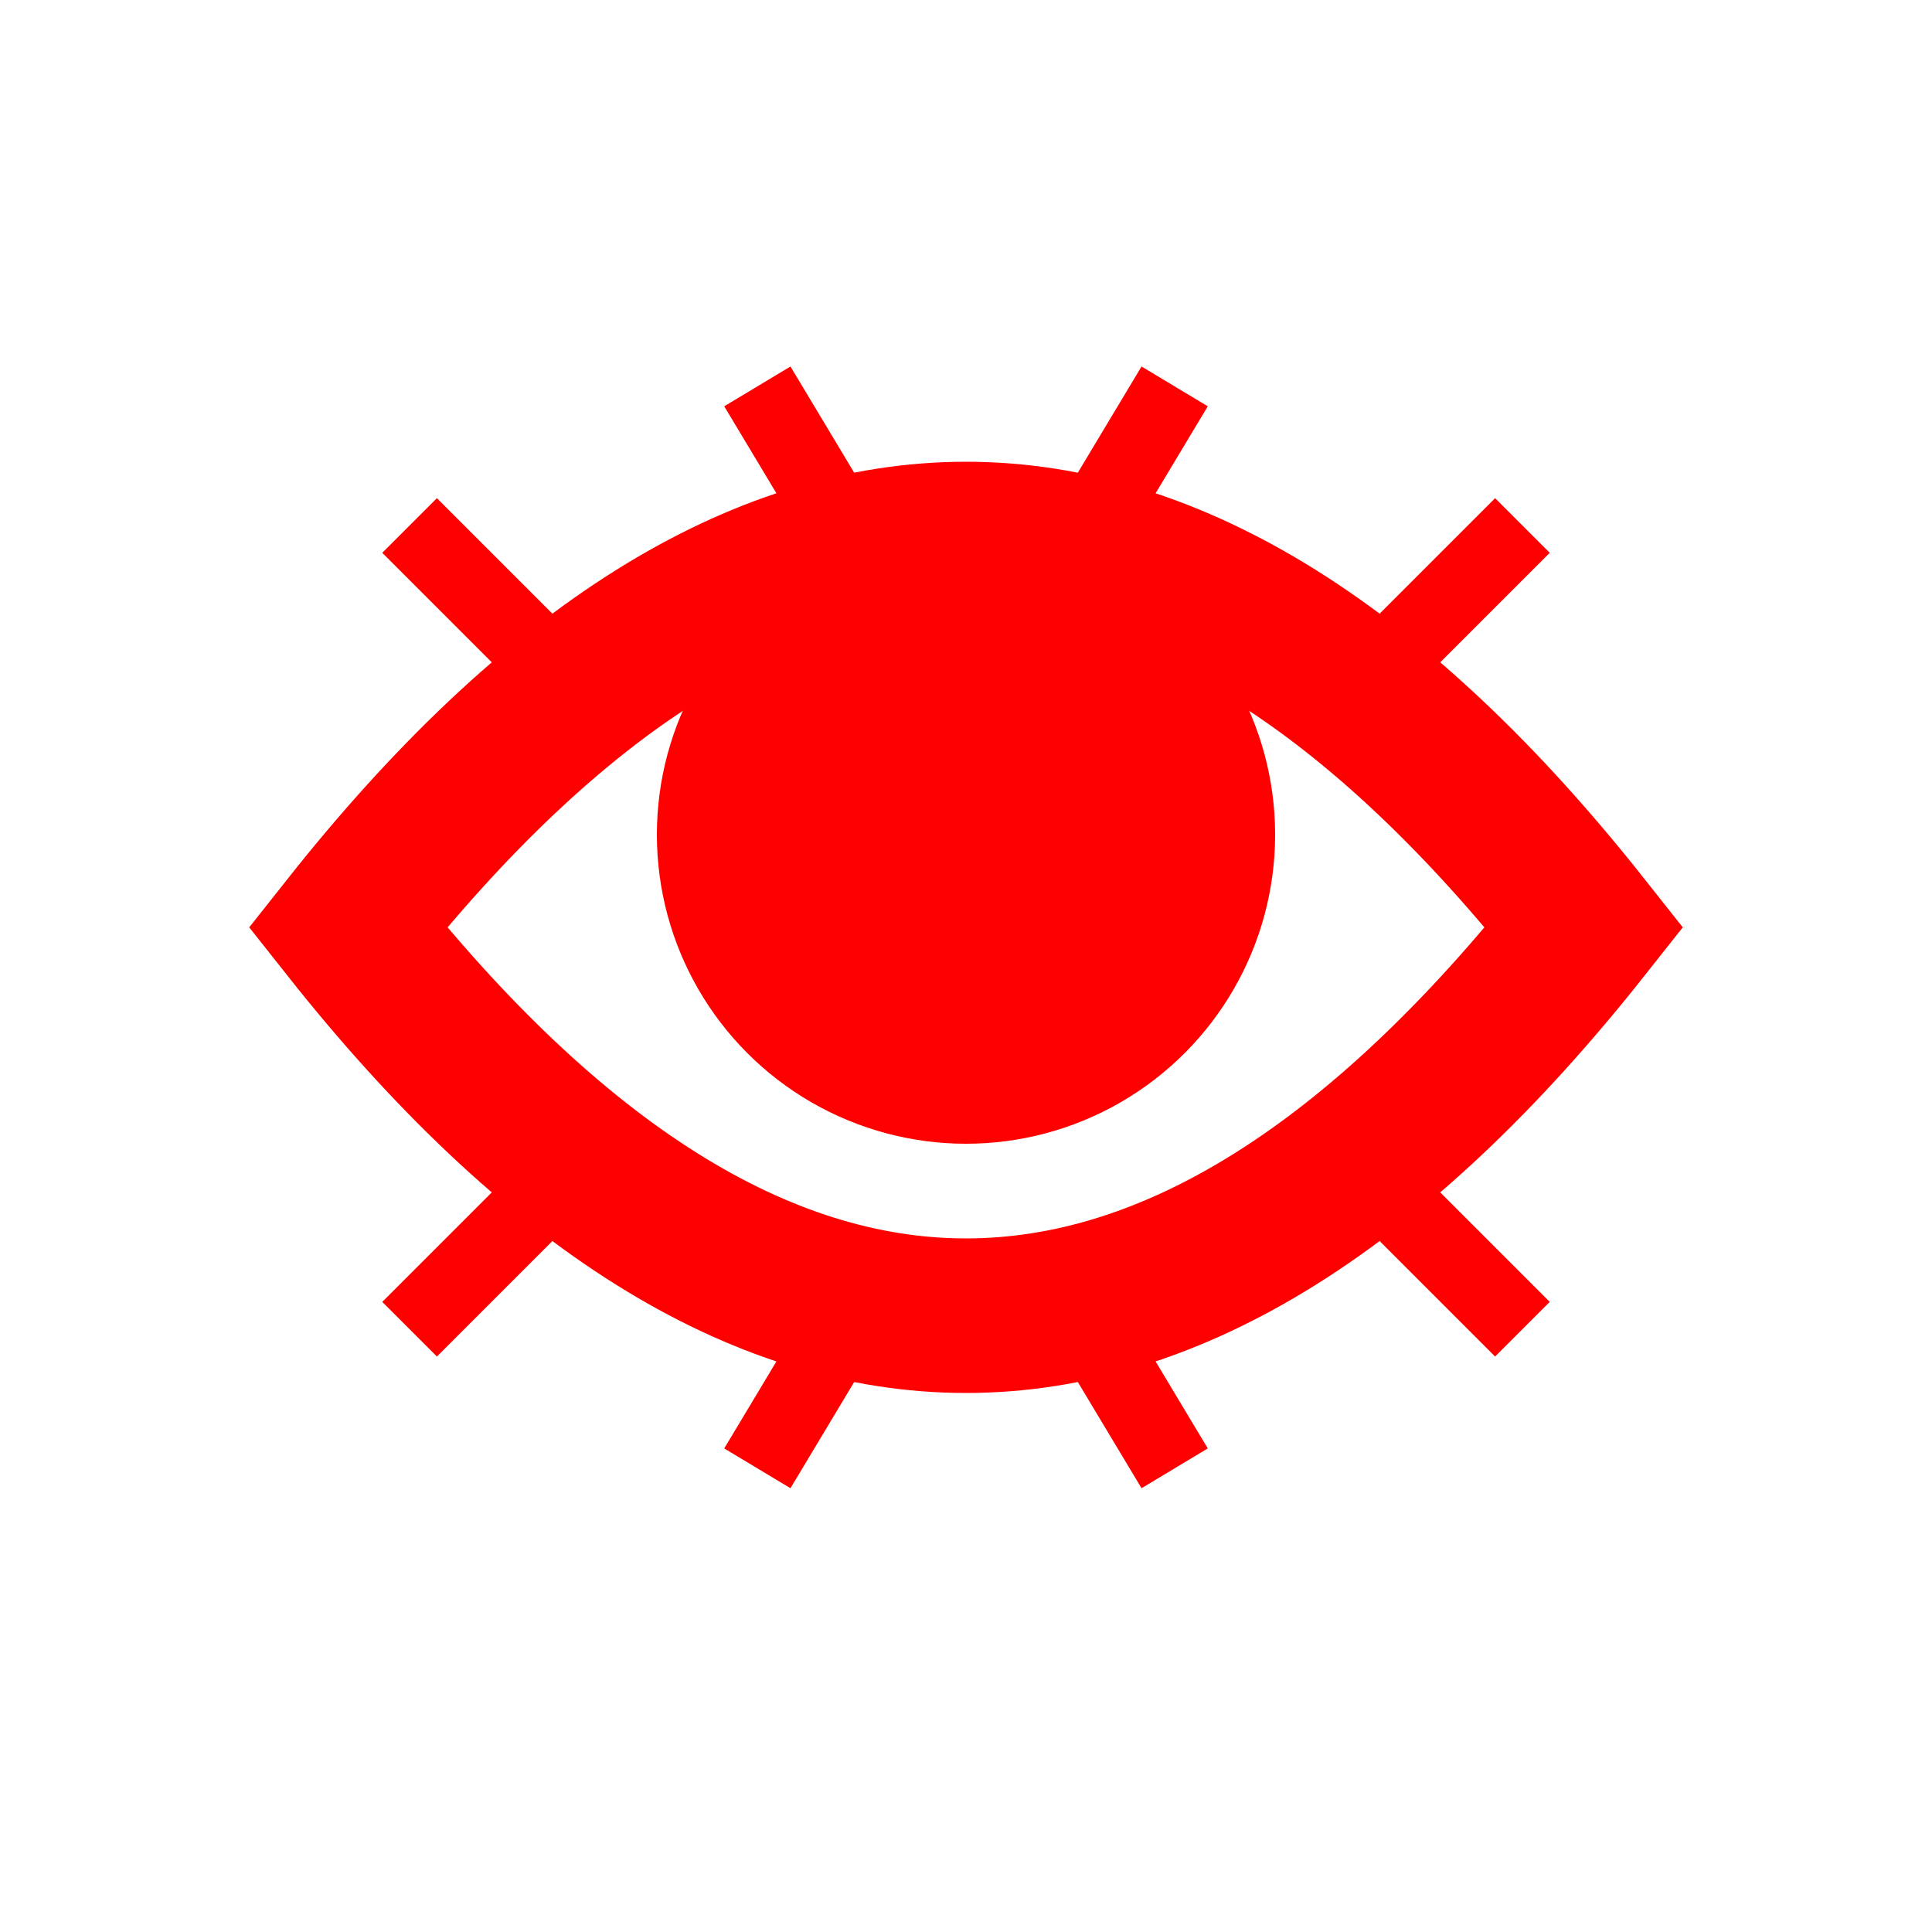 <svg xmlns="http://www.w3.org/2000/svg" width="25" height="25" viewBox="0 0 25 25"><circle fill="#F00" cx="12.5" cy="10.8" r="4"/><path fill="none" stroke="#F00" stroke-width="2" stroke-miterlimit="10" d="M4.5 12c5.3-6.7 10.7-6.7 16 0-5.3 6.7-10.7 6.7-16 0z"/><path fill="none" stroke="#F00" stroke-miterlimit="10" d="M11 7L9.8 5M14 7l1.2-2M11 17l-1.2 2m4.2-2l1.2 2M7 8.5L5.3 6.8M7 15.5l-1.7 1.7M18 8.5l1.7-1.7M18 15.5l1.7 1.7"/></svg>